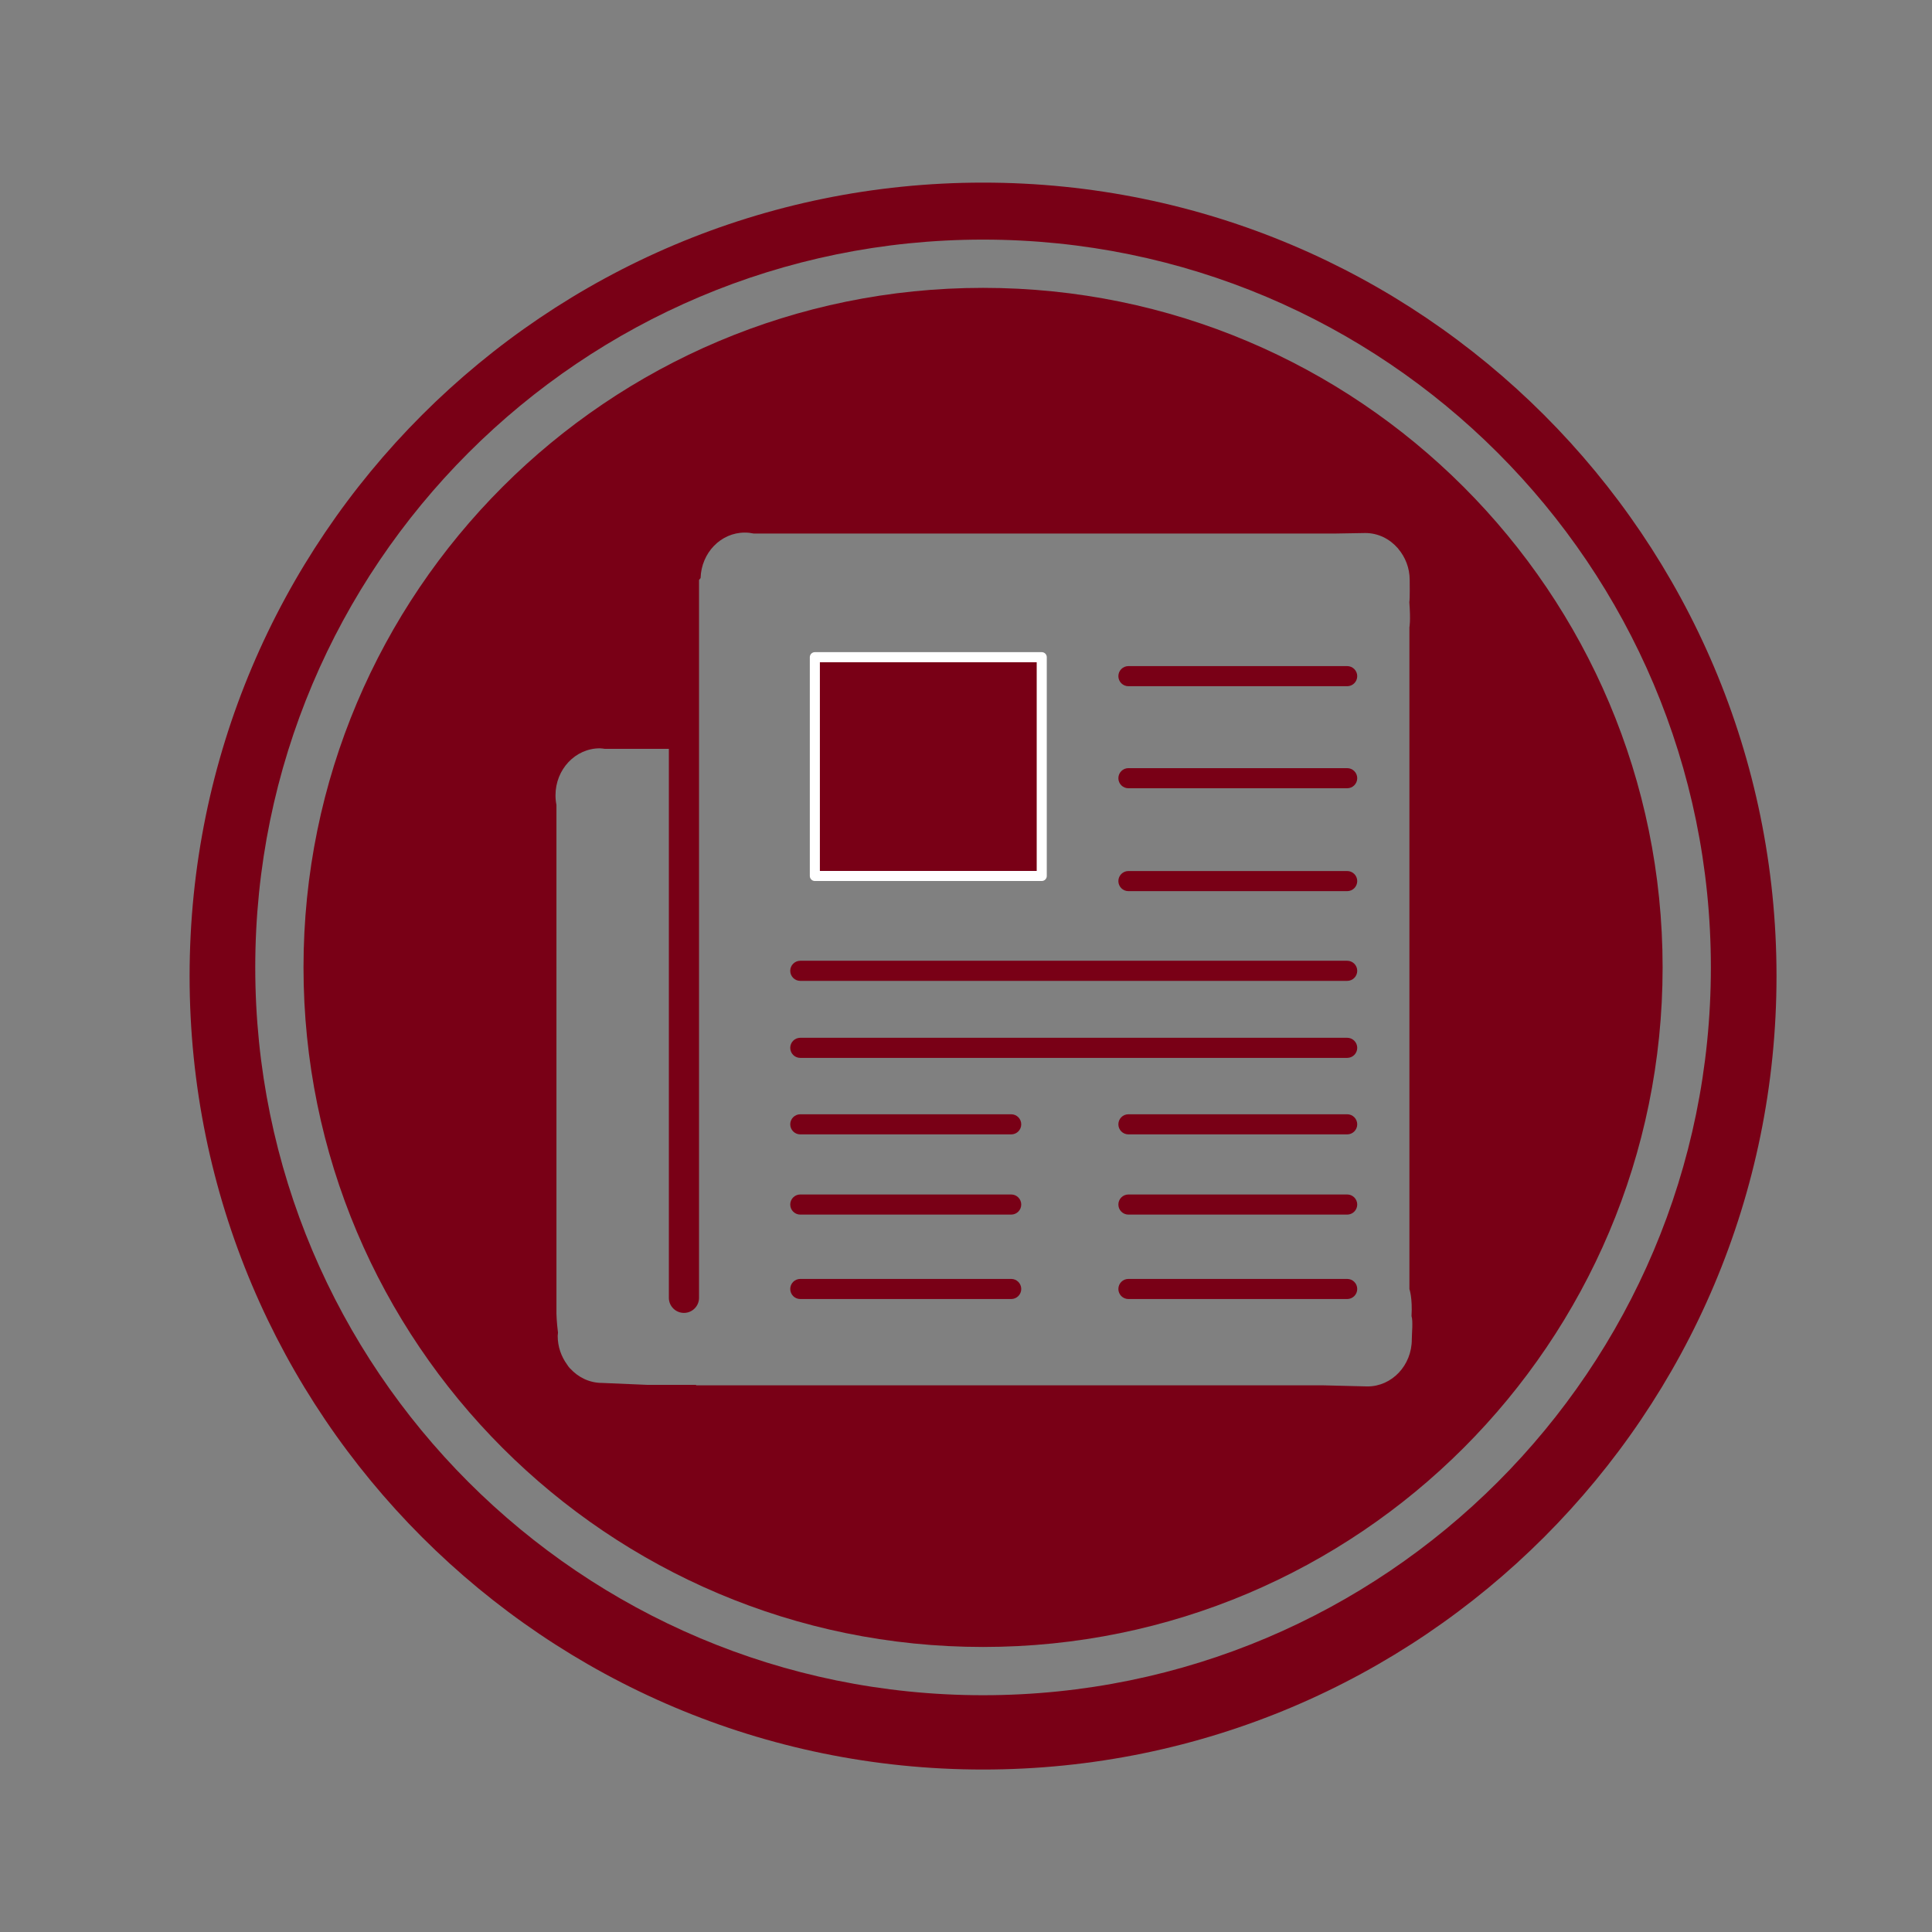 <?xml version="1.0" encoding="utf-8"?>
<!-- Generator: Adobe Illustrator 16.0.0, SVG Export Plug-In . SVG Version: 6.00 Build 0)  -->
<!DOCTYPE svg PUBLIC "-//W3C//DTD SVG 1.1//EN" "http://www.w3.org/Graphics/SVG/1.1/DTD/svg11.dtd">
<svg version="1.1" xmlns="http://www.w3.org/2000/svg" xmlns:xlink="http://www.w3.org/1999/xlink" x="0px" y="0px" width="192px"
	 height="192px" viewBox="0 0 192 192" enable-background="new 0 0 192 192" xml:space="preserve">
<rect x="0" y="0" width="192" height="192" fill="#808080" stroke="none"/>
<g id="NOTICIAS23">
	<path fill="#790016" d="M97.695,18.148c-43.549,0-78.853,35.303-78.853,78.852s35.304,78.854,78.853,78.854
		S176.548,140.549,176.548,97S141.244,18.148,97.695,18.148z M97.695,168.469c-39.945,0-72.328-32.383-72.328-72.328
		c0-39.946,32.383-72.329,72.328-72.329c39.946,0,72.329,32.382,72.329,72.329C170.024,136.086,137.642,168.469,97.695,168.469z"/>
	<g>
		<path fill="#790016" d="M133.88,66.196h-21.738c-0.553,0-1,0.448-1,1s0.447,1,1,1h21.738c0.553,0,1-0.448,1-1
			S134.433,66.196,133.88,66.196z"/>
		<path fill="#790016" d="M133.88,76.337h-21.738c-0.553,0-1,0.448-1,1s0.447,1,1,1h21.738c0.553,0,1-0.448,1-1
			S134.433,76.337,133.88,76.337z"/>
		<path fill="#790016" d="M133.88,86.562h-21.738c-0.553,0-1,0.448-1,1s0.447,1,1,1h21.738c0.553,0,1-0.448,1-1
			S134.433,86.562,133.88,86.562z"/>
		<path fill="#790016" d="M133.88,110.734h-21.738c-0.553,0-1,0.447-1,1s0.447,1,1,1h21.738c0.553,0,1-0.447,1-1
			S134.433,110.734,133.88,110.734z"/>
		<path fill="#790016" d="M133.88,118.706h-21.738c-0.553,0-1,0.447-1,1s0.447,1,1,1h21.738c0.553,0,1-0.447,1-1
			S134.433,118.706,133.88,118.706z"/>
		<path fill="#790016" d="M133.88,127.097h-21.738c-0.553,0-1,0.447-1,1s0.447,1,1,1h21.738c0.553,0,1-0.447,1-1
			S134.433,127.097,133.88,127.097z"/>
		<path fill="#790016" d="M100.49,127.097H79.533c-0.553,0-1,0.447-1,1s0.447,1,1,1h20.957c0.553,0,1-0.447,1-1
			S101.043,127.097,100.49,127.097z"/>
		<path fill="#790016" d="M100.49,118.706H79.533c-0.553,0-1,0.447-1,1s0.447,1,1,1h20.957c0.553,0,1-0.447,1-1
			S101.043,118.706,100.49,118.706z"/>
		<path fill="#790016" d="M100.49,110.734H79.533c-0.553,0-1,0.447-1,1s0.447,1,1,1h20.957c0.553,0,1-0.447,1-1
			S101.043,110.734,100.49,110.734z"/>
		<path fill="#790016" d="M133.88,95.479H79.533c-0.553,0-1,0.447-1,1s0.447,1,1,1h54.347c0.553,0,1-0.447,1-1
			S134.433,95.479,133.88,95.479z"/>
		<path fill="#790016" d="M133.88,103.133H79.533c-0.553,0-1,0.447-1,1s0.447,1,1,1h54.347c0.553,0,1-0.447,1-1
			S134.433,103.133,133.88,103.133z"/>
		<path fill="#790016" d="M97.695,28.607c-37.298,0-67.533,30.236-67.533,67.534c0,37.297,30.235,67.533,67.533,67.533
			c37.299,0,67.534-30.236,67.534-67.533C165.229,58.843,134.994,28.607,97.695,28.607z M140.303,133.114
			c0,2.577-1.973,4.668-4.407,4.668l-4.328-0.108H69.176v-0.049h-4.867l-4.479-0.191c-1.243,0-2.362-0.55-3.163-1.429
			c-0.007-0.004-0.017-0.01-0.022-0.016c-0.108-0.108-0.205-0.246-0.298-0.394c-0.57-0.787-0.924-1.761-0.924-2.83
			c0-0.11,0.023-0.214,0.03-0.322c-0.135-1.038-0.154-1.879-0.154-1.879V79.991c-0.062-0.309-0.094-0.628-0.094-0.956
			c0-2.578,1.973-4.668,4.407-4.668c0.168,0,0.328,0.033,0.492,0.053h6.366v54.555c0,0.828,0.672,1.5,1.5,1.5s1.5-0.672,1.5-1.5
			V57.636c0.048-0.06,0.098-0.122,0.154-0.191c0.076-2.506,2.006-4.517,4.393-4.517c0.303,0,0.597,0.033,0.883,0.094h57.823
			l2.963-0.05c1.277,0,2.417,0.584,3.223,1.503c0.002,0.002,0.005,0.004,0.007,0.006c0.018,0.019,0.034,0.048,0.051,0.069
			c0.693,0.825,1.127,1.899,1.127,3.09c0,0.338,0.028,1.881-0.036,2.199c0.144,1.912,0.008,2.504,0.008,2.504v65.765
			c0,0,0.315,0.859,0.21,2.684C140.438,131.278,140.303,132.567,140.303,133.114z"/>
	</g>
	
		<rect x="80.979" y="65.31" fill="#790016" stroke="#FFFFFF" stroke-linecap="round" stroke-linejoin="round" stroke-miterlimit="10" width="22.548" height="21.743"/>
</g>
<g id="CALENDARI">
</g>
<g id="INCIDENCIES">
</g>
<g id="ACCEDIR">
</g>
<g id="SORTIR">
</g>
<g id="REGISTRE">
</g>
<g id="TUTORIAL">
</g>
<g id="TUTORIAL2">
</g>
<g id="CONVO">
</g>
<g id="COMUNICAT">
</g>
<g id="DIADA">
</g>
<g id="DIADA_2">
</g>
<g id="ENTRENO">
</g>
<g id="ENTRENO2">
</g>
<g id="DELEGACIÓ2">
</g>
<g id="EVENTO_SOCIAL">
</g>
<g id="ev2">
</g>
<g id="MAIL">
</g>
<g id="TELEFONO">
</g>
<g id="TLF_EMERG">
</g>
<g id="TRANS">
</g>
<g id="ACOMPAÑANT">
</g>
<g id="CONTRASEÑA">
</g>
<g id="CONTRA_x5F_2">
</g>
<g id="DADES_PERSONALS">
</g>
<g id="DADES_PERSONALS2">
</g>
<g id="EDITAR">
</g>
<g id="DELEGACIÓ">
</g>
<g id="PERFIL">
</g>
<g id="CONFIRMATS">
</g>
<g id="NO_CONFIRM">
</g>
<g id="CASTELLERS">
</g>
</svg>
